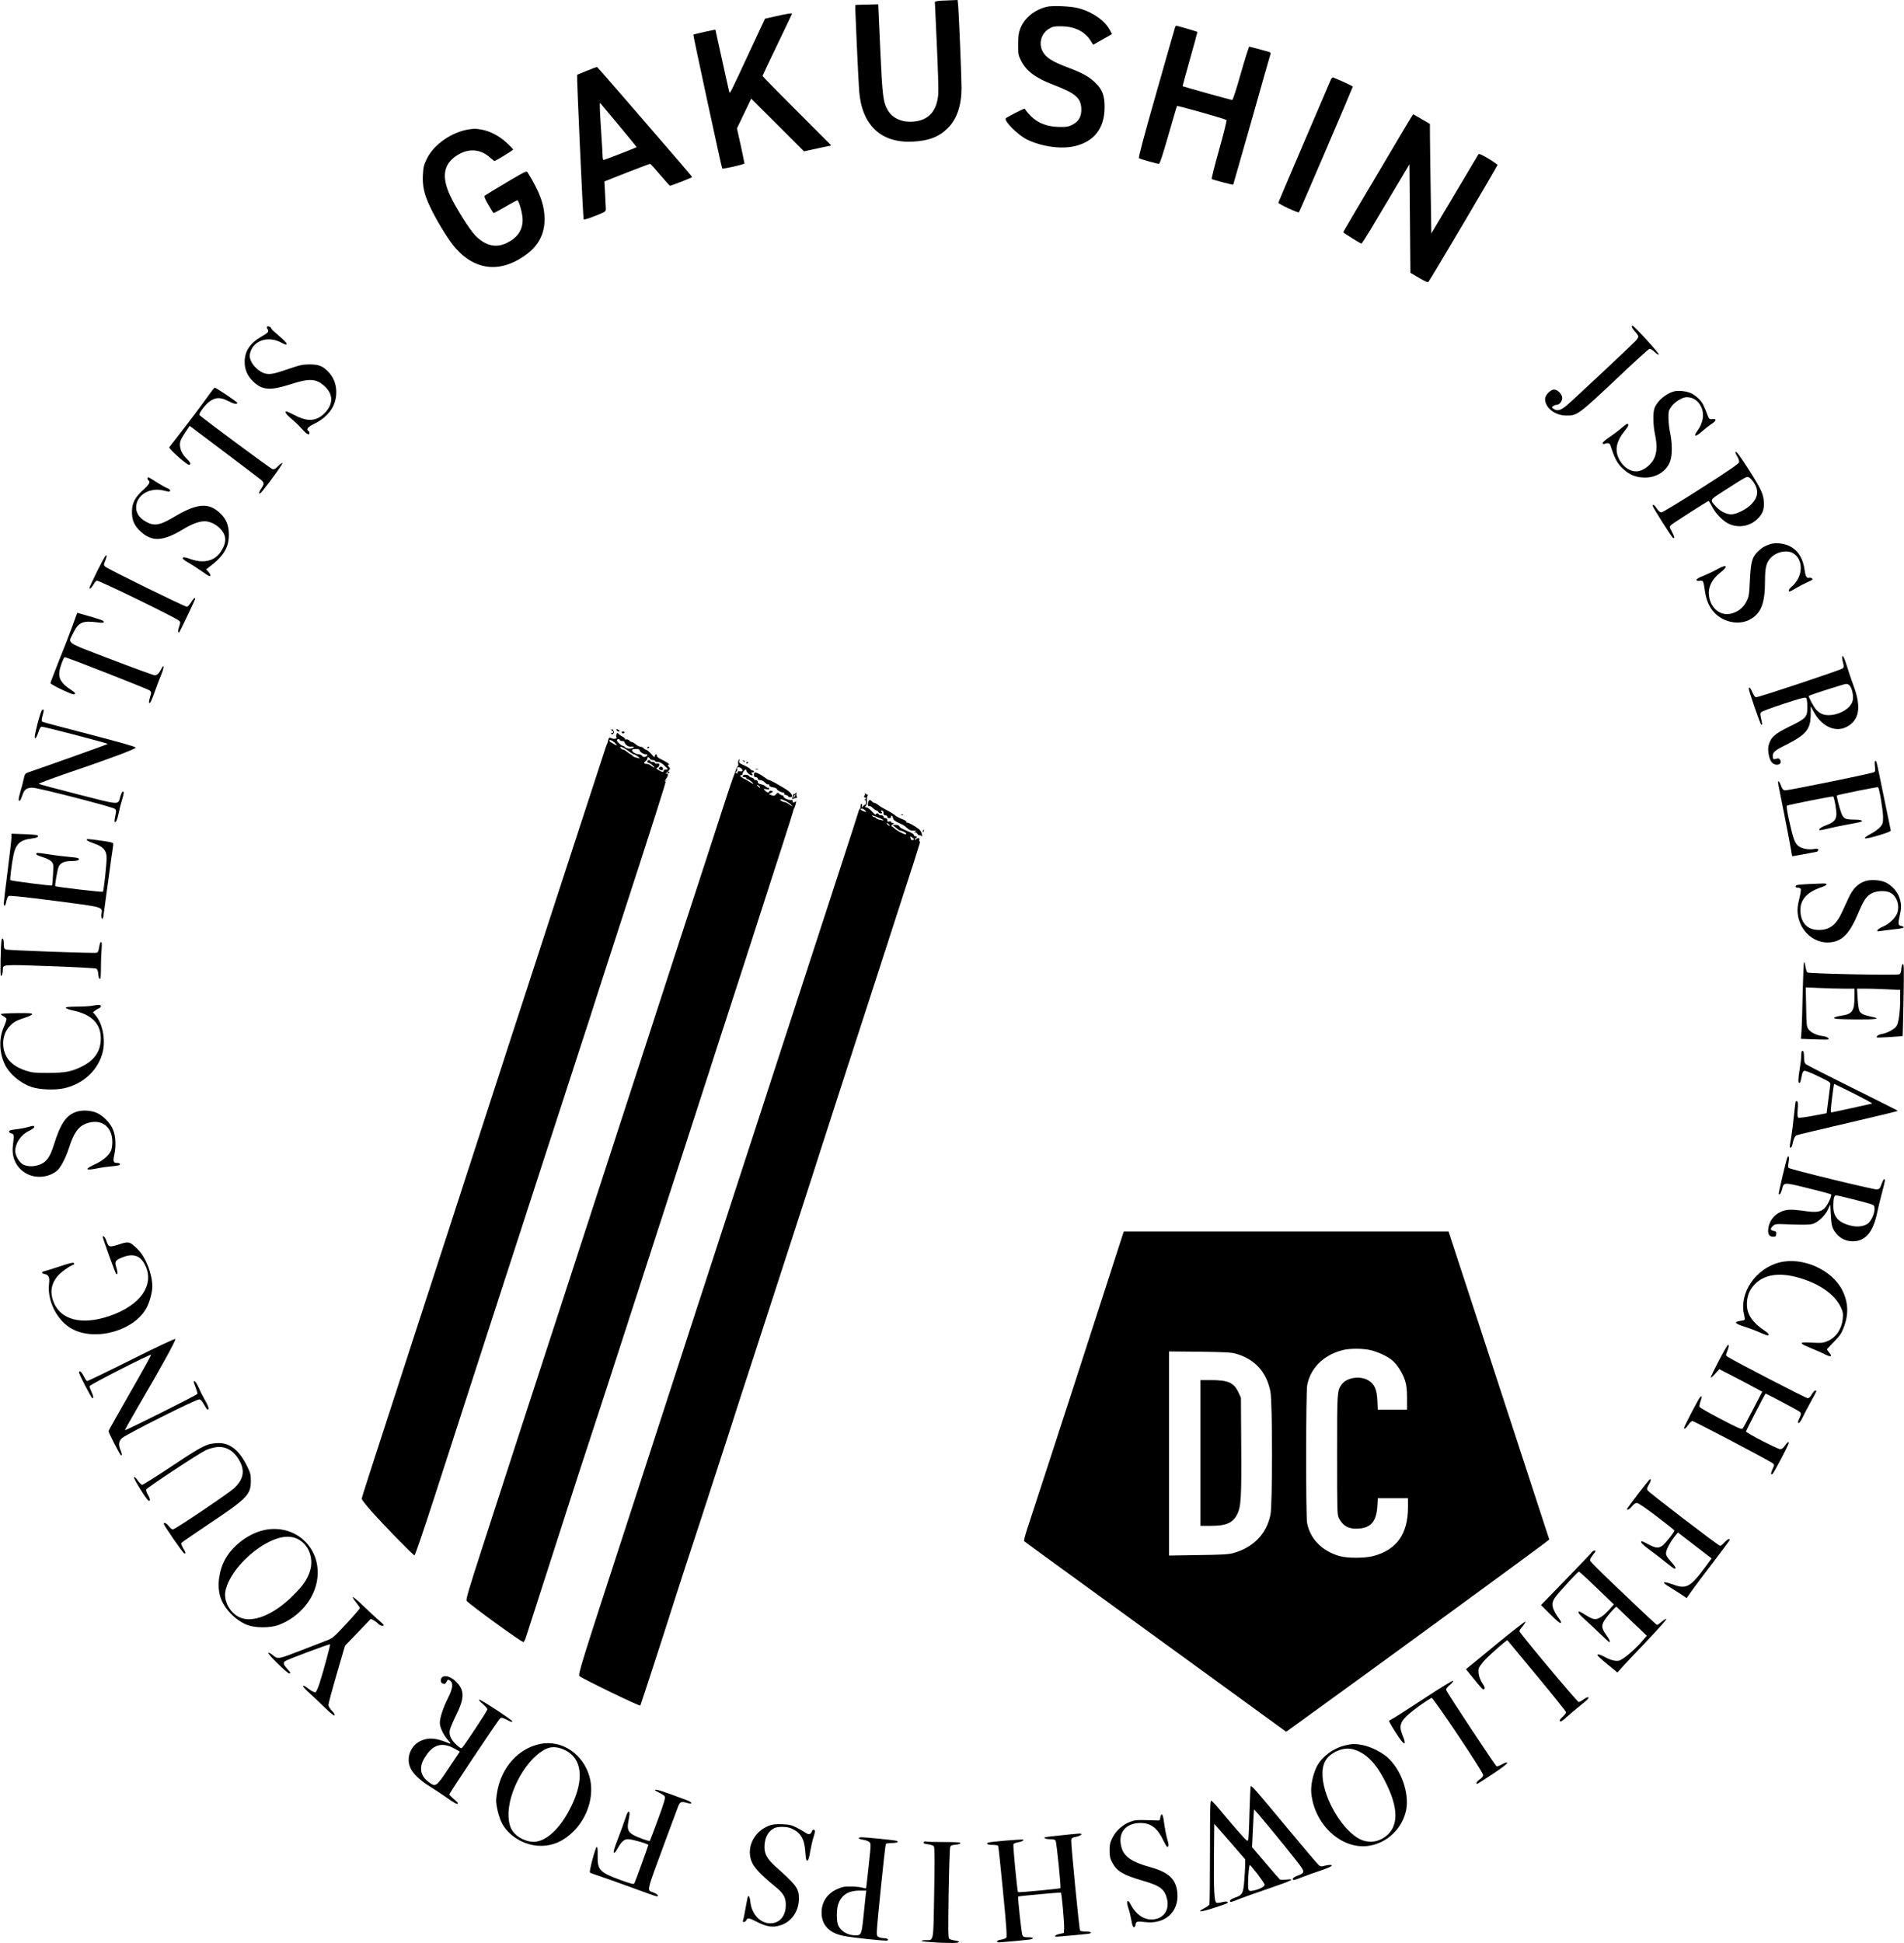 <?xml version="1.0" standalone="no"?>
<!DOCTYPE svg PUBLIC "-//W3C//DTD SVG 20010904//EN"
 "http://www.w3.org/TR/2001/REC-SVG-20010904/DTD/svg10.dtd">
<svg version="1.0" xmlns="http://www.w3.org/2000/svg"
 width="2000pt" height="2040pt" viewBox="0 0 2000 2040"
 preserveAspectRatio="xMidYMid meet">

<g transform="translate(0,2040) scale(0.1,-0.1)"
fill="#000000" stroke="none">
<path d="M9888 20393 c-40 -2 -68 -8 -68 -15 0 -6 9 -209 21 -452 11 -242 18
-472 15 -511 -14 -178 -97 -274 -252 -291 -123 -13 -227 31 -278 118 -50 85
-57 142 -80 643 l-21 470 -119 -3 c-66 -1 -121 -3 -122 -5 -4 -3 33 -805 41
-905 29 -358 231 -547 565 -529 168 9 275 51 365 141 96 95 144 237 145 421 0
113 -28 792 -36 873 l-5 52 -52 -2 c-29 -1 -82 -3 -119 -5z"/>
<path d="M11002 20330 c-129 -28 -239 -115 -284 -228 -18 -47 -22 -76 -23
-167 0 -100 2 -115 28 -167 56 -113 151 -185 341 -258 227 -86 287 -136 294
-244 5 -84 -25 -141 -92 -175 -41 -21 -62 -25 -131 -24 -168 2 -281 60 -372
192 -3 5 -181 -86 -197 -100 -27 -24 125 -177 224 -225 154 -74 356 -102 498
-69 206 49 313 187 315 405 1 121 -22 187 -92 256 -68 68 -134 105 -298 167
-164 62 -228 104 -261 167 -45 86 -14 192 70 240 37 21 55 25 128 24 136 -2
242 -53 302 -145 l31 -49 56 32 c31 17 75 42 98 55 l43 25 -21 41 c-52 100
-185 193 -334 232 -71 19 -263 28 -323 15z"/>
<path d="M8156 20231 l-120 -27 -133 -284 c-252 -542 -235 -508 -244 -480 -4
14 -38 165 -75 335 -37 171 -68 311 -69 313 -3 3 -227 -47 -232 -52 -4 -4 297
-1398 303 -1405 7 -8 234 43 234 53 0 6 -18 91 -39 189 l-40 179 75 156 75
156 277 -276 277 -277 143 31 144 31 -361 361 c-199 199 -361 364 -361 369 0
4 70 152 155 328 85 177 155 323 155 325 0 8 -49 1 -164 -25z"/>
<path d="M12344 20116 c-3 -7 -92 -319 -198 -692 -131 -459 -190 -681 -182
-685 16 -10 192 -59 209 -59 10 0 39 88 100 301 48 166 88 304 91 306 6 6 508
-136 519 -147 5 -4 -30 -144 -77 -311 -47 -167 -82 -306 -77 -309 15 -9 221
-63 225 -59 1 2 89 309 195 682 105 373 194 684 197 691 3 8 -2 17 -13 20 -65
19 -203 56 -211 56 -4 0 -44 -126 -88 -280 -48 -171 -84 -280 -91 -280 -11 0
-514 140 -521 145 -1 1 34 129 78 285 44 155 79 284 78 285 -4 4 -214 65 -222
65 -4 0 -9 -6 -12 -14z"/>
<path d="M6165 19657 c-55 -22 -101 -41 -103 -42 -6 -5 62 -1511 69 -1519 4
-5 58 12 121 37 108 43 113 47 112 74 0 15 -4 87 -8 158 l-7 130 235 93 c129
50 239 92 244 92 6 0 53 -52 106 -115 53 -63 100 -115 104 -115 14 0 232 85
232 91 0 3 -62 77 -138 165 -76 87 -299 346 -496 574 -197 228 -361 416 -365
417 -3 0 -51 -17 -106 -40z m334 -571 c105 -126 190 -230 189 -231 -8 -6 -339
-135 -348 -135 -5 0 -10 17 -10 38 0 20 -7 136 -15 257 -15 224 -18 312 -11
304 2 -2 90 -107 195 -233z"/>
<path d="M13975 19553 c-9 -21 -135 -315 -280 -653 -145 -338 -265 -621 -267
-628 -3 -12 207 -110 216 -101 7 6 566 1311 566 1319 0 6 -115 60 -207 97 -7
3 -19 -12 -28 -34z"/>
<path d="M14724 19003 c-519 -874 -614 -1036 -614 -1042 0 -5 164 -108 190
-119 4 -1 45 62 92 140 47 79 159 267 249 418 l164 275 5 -570 5 -569 90 -53
c70 -40 92 -50 101 -40 18 19 724 1214 724 1225 0 5 -43 35 -96 67 -76 45 -98
54 -105 44 -5 -8 -118 -198 -251 -422 l-243 -408 -6 403 c-4 222 -7 480 -8
575 l-1 172 -86 50 c-47 28 -88 51 -90 51 -2 0 -56 -89 -120 -197z"/>
<path d="M4935 19043 c-182 -24 -377 -157 -451 -309 -32 -65 -37 -85 -42 -169
-6 -119 13 -204 74 -333 59 -127 170 -312 238 -399 216 -276 500 -312 781
-100 124 94 185 213 185 364 0 149 -49 285 -176 490 -14 22 -16 20 -226 -104
-117 -69 -218 -131 -225 -137 -9 -8 -1 -30 36 -94 27 -46 51 -86 54 -88 3 -3
60 27 127 66 67 40 124 70 127 67 20 -21 53 -146 53 -204 0 -111 -55 -190
-169 -245 -113 -55 -226 -27 -330 81 -60 62 -209 299 -265 423 -85 184 -68
314 53 402 125 92 261 89 369 -8 21 -20 43 -36 46 -36 13 0 196 112 196 120 0
4 -30 36 -67 70 -77 72 -179 126 -269 140 -60 10 -65 10 -119 3z"/>
<path d="M2805 16970 c-4 -6 -1 -17 5 -25 19 -23 6 -40 -57 -75 -126 -71 -183
-155 -183 -270 0 -81 29 -148 91 -207 94 -90 178 -96 389 -28 199 64 267 61
354 -15 99 -87 101 -193 4 -289 -84 -85 -177 -91 -311 -21 -43 22 -83 40 -88
40 -24 0 -3 -31 51 -76 33 -27 83 -75 110 -106 50 -56 80 -73 80 -44 0 8 -4
18 -10 21 -28 17 -7 43 62 76 97 46 178 126 207 205 46 121 23 254 -57 337
-62 65 -104 81 -202 81 -74 -1 -102 -7 -217 -47 -159 -54 -198 -62 -253 -47
-55 15 -124 79 -146 136 -15 38 -15 51 -4 87 37 123 184 171 319 103 58 -30
61 -31 61 -13 0 8 -36 44 -80 81 -44 37 -80 71 -80 76 0 15 -38 32 -45 20z"/>
<path d="M17140 16969 c0 -6 16 -29 35 -50 19 -22 35 -45 35 -52 0 -7 -12 -27
-27 -44 -35 -38 -649 -614 -722 -676 -64 -55 -101 -66 -138 -42 -25 17 -26 18
-8 31 10 8 27 14 37 14 28 0 58 37 58 71 0 39 -48 89 -85 89 -39 0 -95 -59
-95 -99 0 -92 101 -172 220 -174 117 -2 127 5 554 408 169 160 314 292 323
293 8 2 32 -13 53 -33 23 -22 40 -33 44 -26 7 10 -259 301 -275 301 -5 0 -9
-5 -9 -11z"/>
<path d="M2227 16298 c-13 -18 -64 -87 -112 -153 -49 -66 -142 -190 -208 -275
-66 -85 -124 -160 -129 -166 -9 -13 182 -184 206 -184 26 0 18 24 -20 61 -48
46 -74 99 -74 151 0 34 10 57 51 120 l51 77 367 -276 c201 -151 376 -285 389
-296 28 -26 28 -39 -4 -87 -36 -54 -25 -72 14 -24 89 110 220 294 209 294 -7
0 -29 -16 -47 -35 -27 -28 -40 -35 -59 -30 -17 4 -708 515 -765 566 -15 14 62
115 112 149 60 40 110 40 188 0 61 -31 89 -37 98 -21 5 7 -224 161 -239 161
-2 0 -15 -15 -28 -32z"/>
<path d="M17585 16291 c-87 -23 -180 -103 -206 -177 -18 -50 -15 -177 5 -272
25 -116 21 -199 -12 -262 -31 -60 -101 -115 -159 -126 -79 -15 -163 38 -209
132 -45 93 -24 187 67 296 36 43 43 68 20 68 -4 0 -32 -21 -61 -46 -30 -26
-87 -69 -128 -96 -40 -27 -71 -55 -69 -61 3 -7 11 -10 18 -8 56 16 56 16 79
-56 35 -106 64 -156 123 -209 68 -63 138 -89 232 -88 120 1 226 72 260 175 22
65 21 186 -1 292 -10 45 -18 116 -18 158 -1 68 2 80 29 118 34 50 116 101 162
101 68 0 123 -37 154 -105 34 -74 19 -167 -41 -248 -47 -64 -21 -68 47 -8 32
29 77 64 100 79 47 29 57 55 21 52 -40 -4 -45 -1 -56 28 -43 115 -58 144 -95
182 -23 24 -61 52 -85 62 -49 22 -132 31 -177 19z"/>
<path d="M18230 15651 c0 -8 9 -29 21 -47 11 -19 19 -44 17 -56 -2 -16 -97
-82 -398 -274 -217 -139 -405 -253 -417 -253 -16 -1 -31 12 -49 39 -26 39 -44
51 -44 29 0 -14 198 -327 212 -335 22 -14 19 9 -8 60 -29 55 -29 56 -9 75 23
21 383 251 393 251 4 -1 18 -24 32 -52 36 -75 119 -161 182 -189 104 -46 222
-24 301 55 53 52 69 98 65 176 -5 83 -30 137 -154 332 -98 154 -144 215 -144
189z m188 -311 c59 -87 51 -161 -24 -237 -54 -53 -154 -103 -208 -103 -52 0
-117 32 -160 80 -68 76 -72 67 82 166 241 155 243 156 266 140 12 -7 31 -28
44 -46z"/>
<path d="M1550 15376 c0 -8 5 -18 10 -21 23 -14 6 -43 -55 -98 -88 -79 -119
-139 -119 -232 0 -89 26 -147 95 -209 119 -107 233 -100 446 29 98 60 185 89
242 81 85 -12 169 -79 192 -154 14 -49 0 -103 -44 -168 -63 -94 -179 -122
-312 -75 -69 24 -85 26 -85 8 0 -7 27 -27 60 -45 32 -18 93 -57 135 -87 42
-30 80 -55 86 -55 16 0 10 23 -13 48 l-23 24 35 27 c149 112 204 203 204 336
0 101 -27 166 -93 228 -123 115 -242 104 -496 -48 -147 -88 -212 -93 -311 -24
-132 90 -79 276 89 311 54 11 86 9 176 -14 7 -1 16 3 18 10 3 7 -11 19 -33 28
-21 9 -73 38 -115 65 -83 54 -89 56 -89 35z"/>
<path d="M18595 14687 c-58 -19 -86 -35 -123 -71 -68 -64 -81 -108 -91 -313
-7 -147 -10 -166 -35 -217 -29 -59 -79 -102 -145 -124 -129 -44 -251 61 -251
216 0 74 42 148 117 207 94 74 74 97 -33 36 -38 -21 -102 -51 -141 -67 -44
-16 -73 -34 -73 -42 0 -10 9 -13 30 -10 17 3 34 0 38 -6 5 -6 14 -49 20 -95
21 -154 88 -254 206 -308 85 -39 188 -39 261 -1 123 64 165 169 165 411 0 129
12 183 51 230 59 72 177 99 245 58 83 -50 104 -169 49 -270 -16 -29 -44 -65
-62 -78 -31 -24 -44 -53 -24 -53 5 0 38 17 72 38 35 21 84 46 109 57 25 10 49
23 55 27 13 12 -12 27 -35 21 -23 -6 -35 17 -44 82 -17 124 -68 205 -157 251
-60 30 -149 39 -204 21z"/>
<path d="M1022 14405 c-45 -91 -82 -170 -82 -175 0 -21 16 -9 40 30 13 22 30
42 36 44 17 7 829 -388 865 -421 15 -13 16 -18 1 -63 -9 -27 -13 -53 -9 -56 4
-4 9 -5 10 -3 9 11 167 343 167 350 0 22 -20 5 -44 -36 -15 -25 -34 -45 -44
-45 -23 0 -832 397 -856 420 -18 17 -18 20 -2 59 9 23 16 46 16 51 0 31 -24
-7 -98 -155z"/>
<path d="M764 13836 c-26 -72 -89 -236 -141 -364 -51 -127 -93 -238 -93 -245
0 -13 215 -117 243 -117 29 0 19 18 -25 46 -98 61 -136 120 -124 195 8 52 45
149 56 149 23 0 877 -335 893 -350 18 -16 18 -20 3 -70 -16 -53 -14 -72 4 -54
5 5 28 60 49 121 22 62 52 140 66 173 30 71 30 117 1 60 -26 -50 -46 -70 -70
-70 -12 0 -218 75 -459 167 -499 192 -454 160 -396 280 53 110 99 130 257 108
43 -5 62 -5 62 3 0 16 -8 19 -149 61 l-130 37 -47 -130z"/>
<path d="M19350 13493 c0 -10 5 -35 11 -56 8 -29 7 -42 -2 -53 -12 -15 -879
-304 -911 -304 -13 0 -25 15 -40 50 -19 47 -38 65 -38 38 0 -26 122 -378 131
-378 12 0 11 8 -3 70 -10 42 -9 53 3 64 8 8 114 47 236 87 176 58 225 71 235
61 7 -7 12 -42 13 -90 0 -111 -11 -124 -189 -211 -156 -76 -194 -110 -218
-196 -13 -48 2 -137 30 -175 37 -49 119 -31 92 20 -7 13 -18 20 -28 17 -45
-12 -47 -12 -50 15 -5 47 16 67 131 124 220 110 266 166 267 324 l1 85 31 -58
c84 -155 225 -220 345 -159 133 68 157 206 75 427 -23 61 -55 156 -72 213 -28
92 -50 130 -50 85z m84 -297 c25 -39 38 -112 26 -155 -19 -72 -118 -137 -224
-148 -69 -7 -117 10 -157 55 -30 33 -86 139 -78 146 12 10 369 125 390 125 18
1 32 -7 43 -23z"/>
<path d="M395 12805 c-34 -134 -39 -174 -16 -149 5 5 16 33 26 62 11 35 22 52
33 52 31 0 701 -175 694 -181 -5 -5 -607 -220 -829 -296 -40 -14 -42 -17 -54
-71 -6 -31 -22 -92 -35 -135 -22 -75 -24 -104 -4 -92 5 3 16 28 25 55 20 61
45 80 105 80 60 0 847 -203 868 -223 13 -14 14 -23 3 -72 -7 -31 -10 -59 -7
-63 13 -12 27 17 42 89 8 41 24 103 35 138 22 73 24 94 7 89 -6 -2 -18 -26
-25 -54 -25 -87 6 -89 -445 26 -221 57 -407 106 -411 110 -4 4 119 50 275 104
468 159 743 262 743 277 0 9 -148 51 -485 139 -267 69 -491 128 -497 133 -8 5
-7 21 3 60 17 64 17 67 1 67 -9 0 -27 -49 -52 -145z"/>
<path d="M6423 12736 c0 -8 4 -13 9 -10 4 3 8 -2 8 -11 0 -9 -4 -13 -10 -10
-5 3 -10 1 -10 -4 0 -17 20 -13 27 5 3 8 -1 22 -9 30 -13 13 -15 13 -15 0z"/>
<path d="M6476 12735 c4 -8 12 -15 20 -15 20 0 17 7 -6 20 -16 9 -18 8 -14 -5z"/>
<path d="M6530 12710 c0 -5 7 -10 15 -10 8 0 15 5 15 10 0 6 -7 10 -15 10 -8
0 -15 -4 -15 -10z"/>
<path d="M6475 12690 c-3 -11 -3 -24 0 -30 10 -16 -24 -24 -51 -11 -25 11 -32
6 -38 -31 -1 -7 -4 -17 -7 -23 -4 -5 -25 -66 -47 -135 -22 -69 -122 -375 -222
-680 -100 -305 -210 -643 -245 -750 -35 -107 -135 -415 -223 -685 -88 -269
-215 -659 -282 -865 -67 -206 -173 -535 -237 -730 -311 -959 -528 -1628 -775
-2385 -504 -1550 -548 -1686 -548 -1702 0 -8 44 -65 99 -127 141 -158 441
-466 455 -466 6 0 92 250 200 583 406 1257 746 2305 903 2787 90 278 218 672
284 875 66 204 208 638 314 965 107 327 206 633 220 680 15 47 118 366 230
710 381 1171 496 1532 490 1538 -3 3 -5 -1 -5 -8 0 -7 -3 -11 -6 -7 -3 3 4 19
16 35 22 30 20 59 -3 46 -7 -4 1 7 17 24 29 31 29 32 11 52 -13 14 -14 20 -5
20 27 0 -15 30 -87 64 -18 8 -33 22 -33 30 0 22 -18 20 -22 -1 -3 -16 -4 -16
-18 0 -34 40 -66 67 -78 67 -5 0 -15 7 -22 15 -7 8 -21 15 -32 15 -11 0 -33
11 -50 25 -16 14 -35 25 -43 25 -7 0 -18 7 -26 16 -7 8 -21 13 -31 11 -10 -3
-16 -1 -13 4 3 4 -8 15 -24 23 -16 9 -36 22 -44 31 -14 13 -16 13 -22 -5z m35
-60 c0 -5 11 -10 25 -10 14 0 25 -6 25 -13 0 -18 38 -48 58 -46 9 1 24 1 32 0
13 -1 13 -2 0 -11 -23 -15 -67 -12 -84 5 -8 8 -19 15 -24 15 -16 0 -62 41 -62
56 0 8 7 14 15 14 8 0 15 -4 15 -10z m-56 -25 c37 -34 32 -39 -14 -13 -22 13
-40 26 -40 31 0 15 28 6 54 -18z m97 -57 c14 -7 40 -25 60 -40 20 -16 42 -28
48 -28 7 0 25 -10 39 -21 l27 -22 -35 7 c-19 3 -40 13 -46 21 -6 8 -15 15 -19
15 -4 0 -20 11 -37 25 -16 14 -35 25 -43 25 -7 0 -18 7 -25 15 -15 18 -1 19
31 3z m169 -28 c0 -15 42 -40 67 -40 21 0 15 -18 -9 -26 -14 -4 -25 -1 -33 10
-7 9 -21 16 -32 16 -31 0 -73 24 -73 41 0 13 9 16 40 15 29 0 40 -5 40 -16z
m106 -85 c4 -8 17 -15 30 -15 13 0 24 -4 24 -10 0 -5 13 -10 30 -10 21 0 42
-11 71 -40 41 -39 41 -40 15 -40 -16 0 -26 -6 -26 -15 0 -16 -19 -12 -59 14
-21 13 -22 16 -5 21 9 4 18 15 19 27 1 15 -3 19 -22 15 -13 -2 -23 1 -23 7 0
6 -11 11 -25 11 -14 0 -25 5 -25 10 0 6 -7 10 -15 10 -8 0 -15 -7 -15 -15 0
-8 6 -15 14 -15 7 0 25 -11 40 -25 32 -30 22 -33 -14 -5 -14 11 -34 20 -46 20
-31 0 -36 11 -14 27 11 8 20 21 20 29 0 19 19 18 26 -1z"/>
<path d="M6927 12343 c-11 -11 -8 -20 9 -27 21 -8 34 1 27 19 -5 16 -25 20
-36 8z"/>
<path d="M6800 12549 c0 -5 5 -7 10 -4 6 3 10 8 10 11 0 2 -4 4 -10 4 -5 0
-10 -5 -10 -11z"/>
<path d="M7755 12411 c-3 -10 -3 -25 0 -33 3 -8 -1 -20 -9 -27 -9 -7 -63 -160
-122 -340 -58 -179 -187 -573 -285 -876 -99 -302 -202 -617 -229 -700 -27 -82
-150 -460 -273 -840 -474 -1454 -670 -2057 -825 -2535 -88 -272 -213 -655
-277 -850 -139 -425 -427 -1311 -669 -2059 -145 -447 -174 -546 -164 -559 36
-42 572 -432 596 -432 6 0 17 21 26 48 8 26 92 286 186 577 94 292 209 649
256 795 47 146 163 504 259 795 96 292 224 685 285 875 61 190 201 622 311
960 110 338 204 629 209 645 5 17 83 257 174 535 90 278 201 620 246 760 45
140 121 377 170 525 78 238 234 720 603 1865 58 179 107 334 109 345 2 11 5
22 8 25 3 3 11 22 17 43 8 28 8 35 0 30 -21 -13 -36 -11 -30 3 3 10 -2 14 -19
14 -32 0 -78 22 -78 38 0 6 -6 12 -14 12 -8 0 -22 7 -31 16 -14 15 -17 14 -34
-5 -16 -18 -23 -20 -47 -10 l-29 11 25 13 c23 13 24 14 6 21 -12 5 -21 3 -24
-4 -6 -18 -27 -14 -47 8 -18 20 -18 20 13 14 21 -4 32 -3 32 5 0 6 -6 11 -14
11 -7 0 -19 7 -26 15 -7 8 -27 17 -46 21 -24 4 -34 12 -34 25 0 12 -7 19 -20
19 -11 0 -20 4 -20 10 0 5 -11 12 -25 16 -14 3 -25 10 -25 14 0 11 -39 20 -56
13 -21 -8 -17 -23 6 -23 11 0 20 -4 20 -10 0 -5 5 -10 11 -10 6 0 24 -11 41
-25 16 -14 26 -25 21 -25 -5 0 -25 11 -45 25 -20 14 -41 25 -45 25 -4 0 -19 9
-33 20 -20 16 -22 20 -7 20 9 0 17 7 17 16 0 15 23 44 34 44 3 0 6 -4 6 -10 0
-16 38 -50 56 -50 14 0 14 3 4 15 -10 12 -10 15 4 15 9 0 16 5 16 10 0 6 -7
10 -15 10 -7 0 -18 6 -22 14 -4 8 -34 26 -66 40 -50 22 -58 29 -52 46 3 11 4
20 1 20 -2 0 -7 -8 -11 -19z m43 -95 c3 -14 -2 -17 -25 -14 -23 2 -28 -1 -26
-17 1 -11 0 -14 -3 -7 -3 6 -11 9 -17 5 -7 -3 -4 3 6 14 9 11 14 22 11 26 -3
3 -3 10 0 16 10 15 50 -3 54 -23z m178 -171 c9 -8 11 -15 6 -15 -5 0 -15 7
-22 15 -7 8 -9 15 -6 15 4 0 14 -7 22 -15z m267 -150 c20 -8 48 -27 64 -41 29
-28 19 -25 -29 8 -14 10 -34 18 -43 18 -9 0 -23 7 -31 15 -19 19 -6 19 39 0z"/>
<path d="M7807 12409 c7 -7 15 -10 18 -7 3 3 -2 9 -12 12 -14 6 -15 5 -6 -5z"/>
<path d="M19694 12356 c6 -47 5 -56 -11 -64 -28 -15 -904 -193 -933 -190 -19
2 -28 13 -41 48 -21 56 -39 65 -29 13 4 -21 35 -175 68 -343 33 -168 64 -329
68 -357 3 -29 9 -53 12 -53 6 0 214 38 250 46 12 2 22 11 22 20 0 13 -8 15
-50 9 -71 -10 -144 10 -175 47 -29 34 -43 81 -85 268 -18 86 -26 137 -19 141
17 10 479 102 486 96 10 -11 32 -131 33 -178 0 -62 -25 -93 -100 -120 -57 -21
-89 -43 -78 -55 3 -3 41 4 84 15 44 11 120 27 169 36 50 9 114 21 143 27 81
15 62 33 -35 33 -90 1 -107 9 -130 64 -17 41 -54 184 -48 189 7 8 428 92 433
87 13 -12 52 -247 52 -312 0 -66 -3 -75 -30 -106 -16 -19 -56 -48 -89 -66
-118 -63 -91 -70 75 -21 90 27 128 42 125 52 -2 7 -34 164 -72 348 -84 409
-77 380 -90 380 -8 0 -9 -17 -5 -54z"/>
<path d="M7840 12389 c0 -5 5 -7 10 -4 6 3 10 8 10 11 0 2 -4 4 -10 4 -5 0
-10 -5 -10 -11z"/>
<path d="M7938 12323 c6 -2 18 -2 25 0 6 3 1 5 -13 5 -14 0 -19 -2 -12 -5z"/>
<path d="M7015 12290 c-3 -5 -1 -10 4 -10 6 0 11 5 11 10 0 6 -2 10 -4 10 -3
0 -8 -4 -11 -10z"/>
<path d="M7920 12265 c0 -18 5 -25 20 -25 11 0 20 -7 20 -15 0 -9 9 -15 25
-15 15 0 36 -11 50 -26 13 -14 29 -23 34 -19 6 3 11 -1 11 -9 0 -11 13 -18 40
-22 22 -4 40 -12 40 -18 0 -12 45 -36 67 -36 7 0 12 -6 11 -12 -2 -7 7 -14 20
-16 12 -2 22 -8 22 -13 0 -5 9 -9 20 -9 49 0 9 56 -72 100 -15 8 -52 30 -82
48 -31 17 -61 32 -67 32 -6 0 -28 13 -48 28 -36 28 -83 52 -101 52 -6 0 -10
-11 -10 -25z"/>
<path d="M8355 12070 c-4 -6 -10 -8 -14 -6 -4 3 -8 0 -8 -7 0 -7 -4 -21 -9
-31 -6 -16 -4 -18 12 -12 10 5 25 9 31 9 8 0 9 5 4 11 -5 6 -7 19 -6 29 4 19
-1 22 -10 7z m-5 -30 c-6 -11 -13 -20 -16 -20 -2 0 0 9 6 20 6 11 13 20 16 20
2 0 0 -9 -6 -20z"/>
<path d="M9085 12072 c4 -7 2 -19 -4 -26 -9 -10 -7 -15 6 -20 15 -6 15 -8 3
-16 -9 -6 -10 -10 -3 -10 7 0 11 -12 10 -27 -1 -16 -6 -26 -9 -23 -4 3 -14 -4
-22 -15 -15 -20 -15 -20 -11 3 2 12 0 22 -6 22 -5 0 -9 -11 -9 -24 0 -14 -4
-27 -9 -30 -5 -3 -12 -18 -15 -33 -4 -16 -72 -226 -151 -468 -394 -1207 -639
-1959 -665 -2040 -16 -49 -116 -358 -223 -685 -107 -327 -242 -741 -300 -920
-58 -179 -149 -458 -202 -620 -53 -162 -154 -473 -225 -690 -246 -759 -480
-1479 -648 -1995 -502 -1539 -533 -1639 -515 -1653 52 -38 630 -318 639 -309
4 4 261 793 363 1117 34 107 149 461 256 785 106 325 244 748 306 940 61 193
192 595 290 895 191 587 652 2006 674 2080 8 25 108 335 223 690 116 355 276
850 357 1100 81 250 204 633 275 850 118 361 168 518 190 593 5 15 5 25 0 22
-4 -3 -6 4 -3 15 6 23 -15 28 -35 8 -9 -9 -12 -9 -12 0 0 7 5 12 10 12 6 0 10
5 10 10 0 6 -7 10 -15 10 -8 0 -15 6 -15 13 0 6 -17 19 -38 28 -95 41 -110 50
-116 64 -3 9 -18 15 -38 15 l-33 -1 35 -29 c19 -17 39 -30 45 -30 17 0 65 -24
65 -32 0 -5 -5 -8 -10 -8 -16 0 -95 43 -114 62 -8 9 -21 18 -28 21 -9 3 -7 9
7 21 18 14 18 15 3 16 -10 0 -18 5 -18 11 0 6 -9 8 -20 4 -16 -5 -20 -2 -20
14 0 14 -6 21 -20 21 -11 0 -20 7 -20 15 0 9 -9 15 -25 15 -14 0 -25 5 -25 10
0 6 -7 10 -15 10 -8 0 -15 -5 -15 -12 0 -7 -17 7 -39 30 -21 24 -48 44 -59 45
-19 1 -20 3 -6 18 10 11 14 29 11 51 -2 18 0 42 6 53 5 11 6 17 2 13 -4 -4
-14 0 -22 10 -8 9 -12 11 -8 4z m-1 -178 c23 -22 20 -24 -14 -11 -16 6 -30 15
-30 19 0 14 28 9 44 -8z m153 -82 c54 -22 56 -33 3 -19 -22 6 -40 15 -40 19 0
4 -6 8 -14 8 -8 0 -18 5 -22 12 -8 12 -3 11 73 -20z m99 -67 c9 -8 11 -15 6
-15 -5 0 -15 7 -22 15 -7 8 -9 15 -6 15 4 0 14 -7 22 -15z m264 -157 c0 -5 -7
-8 -15 -8 -8 0 -15 2 -15 4 0 2 -3 12 -6 21 -6 15 -4 15 15 4 11 -8 21 -17 21
-21z"/>
<path d="M9118 11967 c-3 -27 0 -33 12 -30 8 2 26 -7 39 -21 14 -14 31 -26 38
-26 8 0 16 -7 19 -15 4 -8 15 -15 26 -15 17 0 18 3 8 15 -10 12 -10 15 4 15
10 0 16 -9 16 -25 0 -18 5 -25 20 -25 11 0 20 -7 20 -15 0 -8 9 -15 20 -15 12
0 20 7 20 17 0 21 17 6 22 -20 3 -18 21 -30 83 -58 17 -7 38 -20 47 -29 40
-36 49 -40 85 -41 30 0 34 -2 18 -9 -18 -8 -18 -9 -2 -9 10 -1 20 -8 23 -16 4
-8 14 -15 24 -15 10 0 21 -6 24 -12 3 -7 3 2 0 21 -3 20 -15 42 -31 55 -39 32
-117 75 -126 69 -4 -2 -6 1 -5 8 2 6 -18 19 -45 29 -26 9 -59 27 -74 39 -14
13 -53 37 -87 54 -34 17 -74 41 -89 54 -16 13 -34 23 -42 23 -7 0 -18 7 -25
15 -20 25 -38 17 -42 -18z"/>
<path d="M9468 11843 c7 -3 16 -2 19 1 4 3 -2 6 -13 5 -11 0 -14 -3 -6 -6z"/>
<path d="M9695 11679 c-4 -6 -5 -12 -2 -15 2 -3 7 2 10 11 7 17 1 20 -8 4z"/>
<path d="M120 11606 c0 -23 -18 -180 -40 -351 -22 -170 -40 -322 -40 -337 0
-44 17 -32 26 18 5 26 16 51 25 57 10 6 161 -9 484 -51 523 -68 501 -62 491
-139 -6 -44 10 -70 19 -31 2 13 18 129 35 258 17 129 40 293 50 364 11 71 20
136 20 145 0 14 -23 20 -122 34 -68 10 -131 17 -141 17 -38 0 -10 -22 58 -45
97 -32 135 -74 135 -150 0 -74 -30 -348 -39 -358 -7 -6 -490 50 -500 59 -7 6
21 169 34 201 18 44 61 63 139 63 62 0 93 14 66 30 -6 4 -52 10 -100 14 -49 4
-142 15 -206 26 -65 10 -121 17 -126 14 -19 -12 -4 -23 60 -43 40 -12 78 -31
91 -45 23 -25 24 -30 18 -137 -3 -61 -8 -113 -11 -116 -6 -6 -429 48 -437 56
-7 6 13 166 32 261 24 119 71 162 192 176 57 7 77 18 61 34 -5 4 -69 10 -141
12 l-133 5 0 -41z"/>
<path d="M19600 11151 c-82 -25 -137 -79 -185 -185 -18 -39 -46 -100 -63 -136
-64 -141 -131 -194 -247 -194 -111 0 -180 64 -192 178 -13 128 55 214 212 268
74 25 83 44 20 42 -244 -9 -280 -12 -283 -28 -3 -11 4 -16 23 -16 14 0 28 -6
31 -14 3 -8 -4 -54 -16 -103 -17 -66 -21 -103 -17 -151 19 -199 195 -340 375
-301 107 22 179 105 261 301 60 141 86 180 144 210 53 27 148 30 194 5 67 -36
100 -130 73 -211 -17 -52 -86 -118 -153 -146 -60 -25 -81 -58 -29 -46 15 3 78
11 140 18 71 7 111 15 109 22 -2 6 -14 12 -26 14 -32 5 -35 22 -17 101 20 88
20 124 0 190 -19 66 -81 136 -149 167 -52 25 -150 31 -205 15z"/>
<path d="M16 10528 c-9 -45 -15 -367 -7 -373 10 -6 21 28 21 66 0 53 -7 53
496 35 257 -9 475 -21 485 -26 12 -7 19 -24 21 -57 2 -26 9 -48 16 -51 9 -3
12 23 12 110 0 62 3 150 7 196 4 57 3 82 -5 82 -6 0 -14 -17 -17 -37 -10 -59
-15 -71 -29 -76 -20 -8 -928 25 -953 34 -20 7 -23 16 -23 58 0 52 -16 78 -24
39z"/>
<path d="M18936 9988 c-3 -172 -9 -354 -12 -404 l-7 -91 139 -5 c77 -3 143 -4
147 -1 18 11 -16 31 -62 36 -62 7 -122 38 -147 74 -17 25 -19 51 -22 232 l-4
204 144 -6 c78 -4 194 -7 256 -7 l112 0 0 -82 c0 -155 -21 -185 -144 -203 -45
-7 -71 -15 -71 -23 0 -10 51 -13 222 -15 227 -2 279 7 169 29 -79 16 -112 32
-125 62 -7 14 -15 72 -18 129 l-6 103 84 0 c46 0 148 -3 227 -7 l142 -6 0
-101 c-1 -131 -15 -240 -37 -277 -19 -33 -95 -74 -155 -85 -37 -6 -66 -28 -51
-37 7 -4 265 12 269 16 1 1 5 172 9 381 6 315 5 378 -7 374 -8 -3 -14 -23 -16
-51 -2 -32 -9 -50 -20 -56 -25 -13 -951 6 -967 19 -7 6 -16 33 -20 61 -4 27
-10 49 -14 49 -5 0 -11 -141 -15 -312z"/>
<path d="M960 9839 c-25 -4 -96 -8 -158 -8 -86 -1 -113 -4 -110 -13 3 -7 32
-18 65 -25 214 -43 313 -149 301 -323 -9 -120 -75 -208 -203 -270 -106 -52
-173 -64 -350 -65 -142 0 -168 3 -233 24 -99 32 -170 84 -204 147 -56 104 -44
234 29 315 43 47 73 65 168 95 39 12 71 28 73 36 2 10 -29 13 -163 11 -91 -1
-166 -5 -166 -10 -1 -4 10 -14 25 -21 15 -8 30 -20 33 -28 3 -8 -9 -47 -27
-86 -53 -120 -49 -271 12 -397 46 -95 159 -191 274 -232 85 -30 247 -37 348
-15 204 46 361 194 406 385 30 127 -3 294 -75 380 l-29 33 25 19 c13 10 32 21
42 25 9 3 17 12 17 20 0 16 -27 17 -100 3z"/>
<path d="M18926 9363 c-3 -3 -6 -27 -6 -52 0 -25 -7 -84 -15 -131 -17 -98 -19
-150 -5 -150 10 0 13 11 28 85 5 27 14 41 26 43 10 2 76 -24 147 -59 128 -62
129 -63 124 -93 -2 -17 -12 -90 -21 -163 l-17 -131 -143 -27 c-79 -15 -148
-24 -155 -19 -8 5 -10 30 -6 85 4 50 3 81 -4 85 -6 3 -13 4 -16 1 -3 -4 -11
-68 -19 -144 -7 -76 -20 -178 -28 -228 -9 -49 -16 -96 -16 -102 0 -24 20 -13
26 15 14 66 27 94 47 103 12 5 253 63 535 128 282 66 516 122 519 125 8 7 72
-26 -472 245 -258 128 -478 240 -487 249 -13 11 -18 30 -18 73 0 54 -9 77 -24
62z m547 -444 c111 -56 198 -103 192 -105 -18 -6 -422 -94 -430 -94 -4 0 -5
28 -1 63 12 114 29 237 32 237 2 0 95 -46 207 -101z"/>
<path d="M799 8726 c-106 -38 -163 -122 -234 -348 -37 -118 -71 -169 -131
-199 -63 -30 -145 -32 -194 -4 -39 23 -80 93 -80 138 0 86 62 176 149 216 28
14 51 30 51 38 0 17 -10 16 -73 -2 -29 -8 -83 -18 -122 -22 -51 -6 -70 -12
-70 -23 0 -8 11 -17 25 -20 28 -7 29 -15 15 -131 -15 -128 41 -238 149 -294
98 -50 223 -38 311 30 39 29 94 133 130 244 50 157 99 226 184 256 153 54 270
-30 271 -193 0 -38 -6 -78 -16 -98 -24 -50 -87 -102 -170 -140 -112 -51 -98
-67 33 -40 37 8 105 17 151 21 60 5 82 11 82 21 0 9 -11 14 -30 14 -39 0 -45
15 -29 87 19 91 15 189 -11 256 -27 71 -100 149 -172 182 -60 28 -158 33 -219
11z"/>
<path d="M18776 8251 c-10 -16 -97 -384 -92 -388 11 -11 24 9 35 50 19 76 13
76 273 12 128 -31 237 -61 242 -65 11 -11 -36 -113 -67 -144 -41 -41 -90 -48
-208 -31 -147 21 -195 19 -255 -9 -66 -31 -110 -85 -126 -154 -15 -70 1 -107
47 -107 25 0 31 4 33 28 3 23 -1 28 -27 33 -37 8 -39 23 -7 53 23 22 27 22
197 15 123 -4 187 -3 218 5 57 16 130 85 162 152 l24 53 6 -110 c4 -83 10
-118 26 -149 43 -81 115 -127 202 -128 135 -1 217 95 260 305 11 53 34 147 51
210 32 121 35 138 21 138 -5 0 -17 -24 -27 -52 -17 -47 -23 -53 -49 -56 -34
-3 -911 210 -927 226 -6 6 -6 28 0 61 9 47 2 75 -12 52z m707 -447 c100 -25
187 -50 194 -56 37 -30 -8 -167 -66 -201 -42 -24 -103 -31 -163 -17 -137 32
-192 93 -191 210 0 77 9 110 29 110 8 0 97 -21 197 -46z"/>
<path d="M11708 7173 c-211 -656 -748 -2310 -919 -2828 -21 -65 -36 -122 -31
-126 8 -8 201 -148 1352 -984 476 -345 985 -716 1133 -823 l267 -194 113 81
c809 584 2652 1930 2651 1937 -1 5 -240 735 -530 1622 l-528 1612 -1706 0
-1706 0 -96 -297z m2691 -949 c80 -20 175 -64 226 -107 51 -42 111 -137 135
-215 15 -49 20 -93 20 -183 l0 -119 -154 0 -154 0 -4 93 c-5 120 -30 176 -96
215 -88 51 -228 29 -280 -45 -47 -67 -47 -70 -47 -738 0 -596 1 -632 19 -665
41 -78 95 -110 183 -110 148 2 210 68 221 237 l5 83 158 0 159 0 0 -97 c-1
-277 -118 -443 -360 -509 -91 -25 -284 -25 -365 0 -181 54 -304 181 -335 346
-14 74 -13 1368 1 1446 33 179 169 315 369 368 74 20 218 20 299 0z m-1416
-37 c200 -58 323 -194 362 -400 22 -115 22 -1189 0 -1292 -42 -201 -181 -343
-390 -401 -48 -14 -121 -18 -367 -21 l-308 -5 0 1072 0 1071 323 -3 c264 -4
332 -7 380 -21z"/>
<path d="M12610 5145 l0 -765 109 0 c161 0 231 30 277 122 40 78 46 180 42
726 l-3 497 -26 56 c-48 102 -108 129 -286 129 l-113 0 0 -765z"/>
<path d="M1080 7412 c0 -16 130 -376 139 -385 18 -18 19 12 4 62 -21 65 -14
79 58 108 109 45 184 25 233 -60 123 -213 -30 -443 -370 -556 -289 -97 -511
-38 -583 153 -37 98 -25 179 38 261 30 40 126 110 174 128 9 3 9 8 2 16 -8 8
-46 -1 -140 -33 -72 -24 -145 -47 -163 -51 -40 -8 -41 -24 -2 -32 42 -8 53
-34 45 -101 -21 -181 86 -390 241 -474 251 -136 664 -16 788 229 30 59 56 159
56 216 0 131 -69 309 -153 390 -86 84 -92 86 -197 52 -103 -33 -109 -31 -133
39 -12 37 -37 61 -37 38z"/>
<path d="M18695 7146 c-253 -62 -431 -324 -374 -552 6 -25 9 -48 5 -51 -3 -4
-25 -9 -48 -12 -69 -10 -56 -27 46 -60 52 -16 125 -44 162 -61 37 -16 73 -30
80 -30 26 0 14 19 -33 51 -126 85 -183 169 -183 275 0 80 23 143 72 199 100
113 263 141 476 79 219 -64 376 -175 440 -313 20 -44 24 -64 19 -111 -10 -112
-69 -201 -159 -240 -48 -21 -63 -22 -166 -17 -142 8 -143 -3 -6 -59 54 -22
118 -50 142 -63 62 -32 83 -25 48 15 -14 18 -26 34 -26 37 0 2 33 37 73 78 58
58 79 88 100 142 57 142 54 266 -9 396 -106 217 -416 357 -659 297z"/>
<path d="M1381 6125 c-248 -124 -458 -225 -465 -225 -7 0 -23 23 -36 50 -21
44 -50 68 -50 40 0 -19 130 -270 140 -270 15 0 12 20 -10 69 -11 24 -20 49
-20 57 0 14 638 340 647 330 3 -3 -96 -183 -221 -399 -124 -217 -226 -398
-226 -402 0 -17 122 -255 131 -255 13 0 11 15 -6 57 -22 53 -19 87 13 121 36
38 785 414 816 410 14 -2 31 -21 49 -55 16 -29 32 -53 38 -53 19 0 8 37 -29
101 -21 36 -49 91 -62 123 -23 54 -45 84 -55 74 -3 -3 6 -31 19 -63 13 -33 22
-64 19 -70 -4 -12 -754 -387 -761 -381 -2 2 61 114 139 248 245 418 400 701
391 710 -5 5 -200 -86 -461 -217z"/>
<path d="M18056 6116 c-47 -91 -86 -171 -86 -178 1 -7 21 10 45 37 l44 50 133
-68 c73 -38 175 -91 226 -119 l93 -50 -97 -186 c-53 -103 -102 -193 -109 -201
-11 -11 -48 5 -230 100 -120 63 -220 120 -223 128 -3 8 2 34 11 59 19 49 14
68 -9 37 -22 -29 -164 -303 -164 -315 0 -21 18 -8 44 30 14 22 34 40 44 40 19
-1 813 -418 842 -443 19 -16 19 -17 -1 -62 -20 -46 -20 -63 0 -51 13 8 171
309 171 326 0 19 -17 7 -42 -30 -17 -24 -32 -35 -49 -35 -28 1 -359 171 -359
186 0 7 194 383 205 397 3 3 290 -148 343 -180 36 -22 36 -26 8 -90 -14 -32
-14 -38 -2 -38 8 0 26 26 41 58 14 31 53 105 86 164 32 58 59 109 59 112 0 3
-6 6 -13 6 -7 0 -23 -18 -36 -40 -15 -27 -29 -40 -43 -40 -19 0 -799 404 -844
437 -16 12 -17 17 -5 46 20 48 25 77 13 77 -6 0 -49 -74 -96 -164z"/>
<path d="M2195 5236 c-72 -23 -139 -62 -415 -246 -150 -99 -279 -180 -287
-180 -7 0 -28 20 -45 45 -19 27 -36 41 -41 36 -9 -9 128 -231 151 -245 23 -14
22 16 -3 58 -14 24 -23 50 -20 57 7 19 560 383 630 415 31 14 83 28 115 31 81
8 154 -27 206 -98 93 -127 85 -230 -28 -335 -52 -49 -605 -422 -639 -431 -11
-3 -27 9 -44 31 -24 32 -55 48 -55 29 0 -18 204 -313 216 -313 19 0 18 5 -12
55 -14 25 -23 49 -19 55 4 6 135 97 293 202 397 265 437 306 437 449 0 69 -4
83 -42 161 -80 160 -178 239 -297 237 -34 0 -79 -6 -101 -13z"/>
<path d="M17210 4720 c-63 -83 -116 -155 -118 -160 -8 -24 26 -7 51 25 17 22
37 35 51 35 14 0 93 -53 207 -140 101 -77 185 -144 187 -148 4 -13 -94 -138
-127 -161 -41 -29 -69 -26 -145 14 -76 40 -76 40 -76 21 0 -8 39 -43 86 -77
48 -34 124 -93 170 -131 46 -37 88 -68 94 -68 21 0 8 24 -40 77 -38 42 -50 62
-50 87 0 33 49 125 98 183 l27 33 177 -136 177 -136 -60 -82 c-159 -217 -205
-243 -337 -195 -121 44 -139 32 -39 -27 34 -21 87 -55 118 -75 l56 -38 50 72
c28 40 130 176 227 302 96 127 176 233 176 238 0 18 -29 4 -57 -28 -17 -19
-37 -35 -45 -35 -16 0 -747 559 -762 583 -9 14 -6 26 12 57 23 40 28 60 14 60
-4 0 -59 -68 -122 -150z"/>
<path d="M2798 4340 c-166 -28 -341 -152 -429 -304 -68 -119 -91 -279 -56
-398 37 -123 156 -248 284 -299 82 -32 241 -33 327 -1 216 80 378 270 408 479
46 321 -215 576 -534 523z m330 -99 c125 -64 176 -222 118 -364 -35 -84 -69
-130 -166 -227 -204 -205 -429 -296 -567 -229 -101 49 -165 171 -145 275 31
150 178 336 363 460 162 107 297 136 397 85z"/>
<path d="M16723 4105 c-5 -8 -127 -136 -272 -285 l-264 -272 99 -99 c61 -61
102 -95 108 -89 6 6 3 18 -8 32 -85 117 -97 168 -53 233 35 51 240 275 252
274 6 0 90 -77 188 -172 l179 -172 -43 -49 c-60 -68 -115 -106 -154 -106 -20
0 -54 15 -94 40 -34 22 -66 40 -71 40 -24 0 -6 -27 53 -79 34 -30 105 -97 158
-148 52 -51 98 -93 102 -93 15 0 5 24 -33 77 -54 75 -53 104 4 180 24 32 58
71 74 87 l30 28 160 -153 160 -153 -56 -65 c-82 -93 -198 -189 -238 -197 -37
-7 -89 7 -153 42 -46 25 -71 30 -71 15 0 -5 47 -48 105 -95 l105 -86 33 37
c17 21 134 145 259 276 126 132 225 243 222 248 -3 5 -24 -6 -47 -26 -22 -19
-44 -35 -49 -35 -9 0 -61 48 -446 415 -139 131 -255 248 -258 258 -4 12 5 32
25 57 17 21 31 41 31 44 0 12 -29 5 -37 -9z"/>
<path d="M3706 3632 c-3 -5 13 -30 34 -56 22 -27 40 -53 40 -60 0 -6 -64 -80
-141 -163 -136 -146 -144 -153 -213 -179 -39 -15 -152 -59 -251 -97 -260 -101
-256 -100 -315 -50 -16 13 -36 22 -42 20 -15 -6 199 -217 220 -217 19 0 15 10
-23 51 -38 42 -43 60 -21 78 17 15 467 183 473 177 5 -5 -66 -270 -109 -404
-16 -51 -36 -96 -44 -99 -8 -3 -33 8 -55 23 -22 16 -46 33 -54 39 -8 5 -17 6
-21 2 -4 -4 24 -35 62 -69 38 -34 112 -104 165 -156 63 -61 99 -89 104 -82 4
7 -8 27 -29 49 -21 22 -36 47 -36 61 0 14 39 159 87 323 l87 298 136 141 135
141 30 -15 c17 -9 39 -25 49 -37 18 -20 56 -29 56 -13 0 4 -21 26 -47 47 -27
22 -98 89 -160 148 -61 59 -114 104 -117 99z"/>
<path d="M15743 3157 c-148 -122 -287 -235 -307 -252 l-37 -30 53 -66 c118
-146 126 -155 139 -142 9 9 5 23 -21 62 -33 53 -47 112 -36 155 3 14 32 53 63
87 58 62 232 214 237 208 2 -2 141 -170 309 -373 169 -203 307 -375 307 -383
0 -9 -17 -31 -37 -49 -27 -25 -34 -37 -26 -45 8 -8 27 4 70 44 33 30 95 82
139 117 43 34 83 69 87 76 13 23 -16 17 -53 -11 -19 -14 -40 -25 -47 -25 -15
0 -623 726 -623 744 0 7 16 31 35 53 20 23 32 44 27 47 -4 2 -130 -95 -279
-217z"/>
<path d="M4642 2788 c-17 -17 -15 -55 4 -62 26 -10 33 -7 46 19 13 24 15 24
36 9 36 -25 29 -80 -22 -182 -51 -101 -86 -208 -86 -261 0 -47 39 -128 87
-182 26 -29 32 -40 18 -35 -135 54 -195 63 -269 42 -71 -21 -117 -62 -146
-128 -25 -59 -23 -123 6 -180 27 -54 103 -126 189 -178 44 -27 125 -81 180
-119 93 -66 125 -82 125 -63 0 4 -20 25 -45 45 -25 21 -45 42 -45 47 0 13 513
782 533 798 13 11 23 9 66 -12 55 -28 61 -30 61 -17 0 13 -339 235 -348 227
-4 -4 14 -26 41 -48 26 -22 47 -47 47 -55 0 -14 -235 -370 -265 -402 -11 -11
-20 -6 -58 28 -59 54 -81 101 -73 153 4 21 34 93 67 160 86 172 89 254 12 339
-57 63 -129 89 -161 57z m66 -718 c19 -5 53 -21 78 -35 l44 -26 -117 -174
c-132 -199 -137 -202 -214 -142 -84 64 -99 148 -44 243 73 124 149 164 253
134z"/>
<path d="M14970 2574 c-156 -101 -303 -197 -329 -211 -25 -15 -48 -28 -50 -29
-5 -4 42 -84 102 -173 61 -91 82 -85 43 12 -32 81 -33 109 -2 162 29 49 172
161 303 239 15 9 543 -780 543 -811 0 -12 -14 -30 -35 -44 -31 -21 -47 -49
-28 -49 3 0 78 48 165 106 102 68 156 110 150 116 -7 7 -27 0 -56 -17 -25 -14
-50 -23 -56 -20 -16 10 -522 776 -528 799 -4 14 7 30 38 56 24 21 39 40 33 43
-6 4 -138 -77 -293 -179z"/>
<path d="M5675 2090 c-229 -46 -409 -246 -453 -505 -14 -83 -14 -99 0 -173 9
-45 28 -106 42 -137 67 -147 243 -255 416 -255 130 0 242 50 346 154 149 149
217 375 169 561 -63 246 -290 401 -520 355z m262 -66 c178 -87 202 -307 63
-590 -118 -242 -278 -385 -415 -371 -59 6 -126 36 -168 76 -48 43 -70 98 -75
182 -16 265 202 646 414 725 51 18 115 11 181 -22z"/>
<path d="M14128 2074 c-131 -31 -254 -127 -302 -234 -39 -86 -59 -192 -52
-267 33 -335 323 -598 609 -552 192 31 350 185 388 377 34 179 -54 425 -199
553 -62 54 -168 107 -251 125 -80 17 -119 16 -193 -2z m151 -65 c112 -56 202
-165 291 -353 132 -277 115 -467 -50 -560 -72 -41 -160 -43 -233 -7 -181 89
-375 410 -394 651 -10 135 31 215 138 269 87 43 161 43 248 0z"/>
<path d="M13137 1643 c-2 -4 -8 -126 -12 -270 -3 -145 -10 -274 -13 -288 -7
-24 -15 -16 -123 107 -63 73 -146 170 -183 215 -37 45 -74 84 -82 87 -12 5
-14 -76 -14 -533 0 -297 -3 -547 -6 -556 -4 -9 -30 -28 -58 -42 -79 -40 -36
-40 93 2 159 51 166 54 154 66 -6 6 -25 6 -55 -2 -25 -7 -52 -10 -60 -6 -23 8
-30 136 -26 510 l3 318 163 -186 162 -187 0 -51 c0 -29 -5 -105 -10 -171 -10
-137 -20 -154 -101 -181 -28 -10 -49 -23 -49 -31 0 -20 8 -18 97 18 43 17 181
66 307 109 248 85 290 105 191 95 -33 -4 -65 -3 -71 1 -6 5 -74 83 -151 174
l-141 165 9 195 c5 107 11 197 12 201 2 7 314 -370 451 -546 87 -112 87 -118
1 -151 -25 -9 -45 -23 -45 -31 0 -20 8 -18 97 17 43 17 130 48 193 69 110 37
148 60 98 60 -13 0 -39 -5 -58 -10 -29 -8 -39 -7 -57 7 -12 10 -168 194 -346
408 -329 396 -361 433 -370 418z m72 -919 c40 -53 74 -103 75 -112 1 -18 -51
-47 -111 -60 -59 -13 -63 -9 -63 72 0 88 11 196 19 195 3 0 39 -43 80 -95z"/>
<path d="M6880 1605 c0 -3 21 -15 47 -28 25 -12 51 -29 56 -39 8 -12 -8 -68
-71 -239 -45 -122 -84 -224 -86 -227 -7 -7 -126 36 -171 61 -60 34 -70 63 -53
151 8 40 13 77 10 84 -9 27 -22 8 -47 -70 -15 -46 -50 -141 -77 -211 -33 -84
-47 -132 -40 -139 6 -6 20 10 40 46 42 74 68 96 111 96 40 0 211 -49 211 -61
0 -9 -137 -386 -147 -404 -6 -11 -36 -3 -142 35 -223 82 -246 106 -243 258 1
66 -2 92 -10 90 -14 -5 -82 -259 -71 -268 4 -4 46 -20 93 -35 47 -15 200 -70
340 -121 140 -52 260 -94 267 -94 28 0 11 22 -32 40 -72 31 -85 -25 123 540
66 179 128 344 137 368 19 46 32 50 95 32 60 -17 55 7 -7 30 -256 96 -333 121
-333 105z"/>
<path d="M12188 1318 c-3 -32 -4 -33 -48 -31 -206 7 -214 6 -274 -17 -76 -29
-147 -95 -183 -169 -23 -46 -28 -69 -28 -131 1 -64 5 -83 30 -129 49 -89 113
-127 319 -187 186 -54 231 -89 256 -197 26 -119 -46 -210 -166 -210 -85 0
-165 58 -215 154 -35 71 -53 40 -24 -42 9 -24 22 -78 29 -119 9 -53 17 -75 27
-75 8 0 15 12 17 27 4 35 16 38 98 28 209 -26 356 103 342 300 -11 149 -90
224 -294 279 -181 50 -264 106 -292 199 -46 152 36 261 196 262 109 0 178 -51
239 -177 19 -40 38 -73 43 -73 19 0 19 20 0 84 -10 36 -24 109 -31 161 -8 63
-17 95 -25 95 -7 0 -14 -15 -16 -32z"/>
<path d="M8073 1230 c-163 -65 -242 -246 -170 -392 28 -57 103 -134 238 -244
92 -75 114 -115 113 -200 -2 -115 -67 -189 -166 -187 -105 2 -192 96 -206 225
-8 71 -24 82 -34 23 -22 -124 -37 -202 -43 -217 -10 -26 21 -23 35 2 15 27 23
26 115 -20 97 -49 160 -59 237 -36 119 34 200 148 200 282 1 105 -25 140 -245
336 -86 78 -117 131 -117 204 0 95 36 166 101 199 37 19 130 19 176 0 103 -43
143 -110 152 -249 5 -70 9 -91 20 -91 11 0 20 27 32 98 10 54 24 119 33 144 9
26 16 55 16 65 0 24 -26 23 -33 -2 -8 -30 -35 -35 -66 -12 -15 11 -56 35 -92
53 -56 28 -76 33 -154 36 -73 2 -100 -1 -142 -17z"/>
<path d="M11140 1130 c-191 -21 -173 -17 -165 -30 3 -5 28 -10 55 -10 37 0 52
-4 59 -18 10 -19 58 -489 50 -496 -6 -7 -440 -48 -446 -42 -7 7 -54 489 -48
503 2 7 22 15 43 19 44 7 70 20 60 29 -6 7 -339 -21 -365 -30 -32 -11 -8 -25
41 -25 30 0 57 -4 60 -9 4 -5 27 -221 52 -481 34 -348 43 -475 34 -484 -6 -8
-31 -17 -56 -21 -50 -7 -57 -32 -8 -28 96 7 275 24 307 29 54 8 46 24 -13 24
-43 0 -52 3 -61 23 -9 20 -50 398 -44 405 4 5 445 45 449 41 9 -8 37 -327 34
-376 l-3 -48 -47 -10 c-46 -10 -63 -31 -23 -29 56 4 294 26 323 30 52 8 37 24
-22 24 -30 0 -58 5 -61 11 -9 13 -97 915 -93 949 3 21 10 27 52 35 55 12 76
36 29 34 -15 -1 -102 -9 -193 -19z"/>
<path d="M9020 1101 c0 -6 20 -13 45 -17 25 -3 55 -14 65 -23 20 -16 20 -18
-5 -250 -14 -129 -26 -236 -28 -237 -2 -2 -21 2 -43 8 -21 6 -75 11 -119 11
-67 1 -90 -4 -143 -28 -103 -46 -162 -136 -162 -245 0 -129 77 -213 224 -244
85 -19 455 -58 467 -50 17 10 -2 24 -31 24 -16 0 -40 4 -54 10 -23 8 -26 15
-26 57 0 65 87 910 95 923 3 5 33 10 66 10 58 0 80 15 37 25 -32 7 -314 35
-354 35 -19 0 -34 -4 -34 -9z m74 -593 c-3 -24 -13 -124 -23 -222 -20 -196
-24 -206 -85 -206 -80 0 -157 45 -182 107 -17 39 -18 153 -3 207 29 104 104
156 226 156 l73 0 -6 -42z"/>
<path d="M9707 1064 c-15 -15 -5 -22 42 -28 27 -3 54 -13 60 -20 9 -10 10
-138 4 -486 -9 -533 -3 -500 -90 -500 -24 0 -43 -4 -43 -8 0 -9 195 -22 322
-22 79 0 98 16 31 26 -27 3 -54 12 -62 18 -11 9 -12 85 -6 475 4 256 11 475
16 488 6 18 17 22 55 25 27 2 49 8 52 16 3 9 -36 12 -171 12 -97 0 -182 2
-189 5 -8 3 -17 2 -21 -1z"/>
</g>
</svg>
